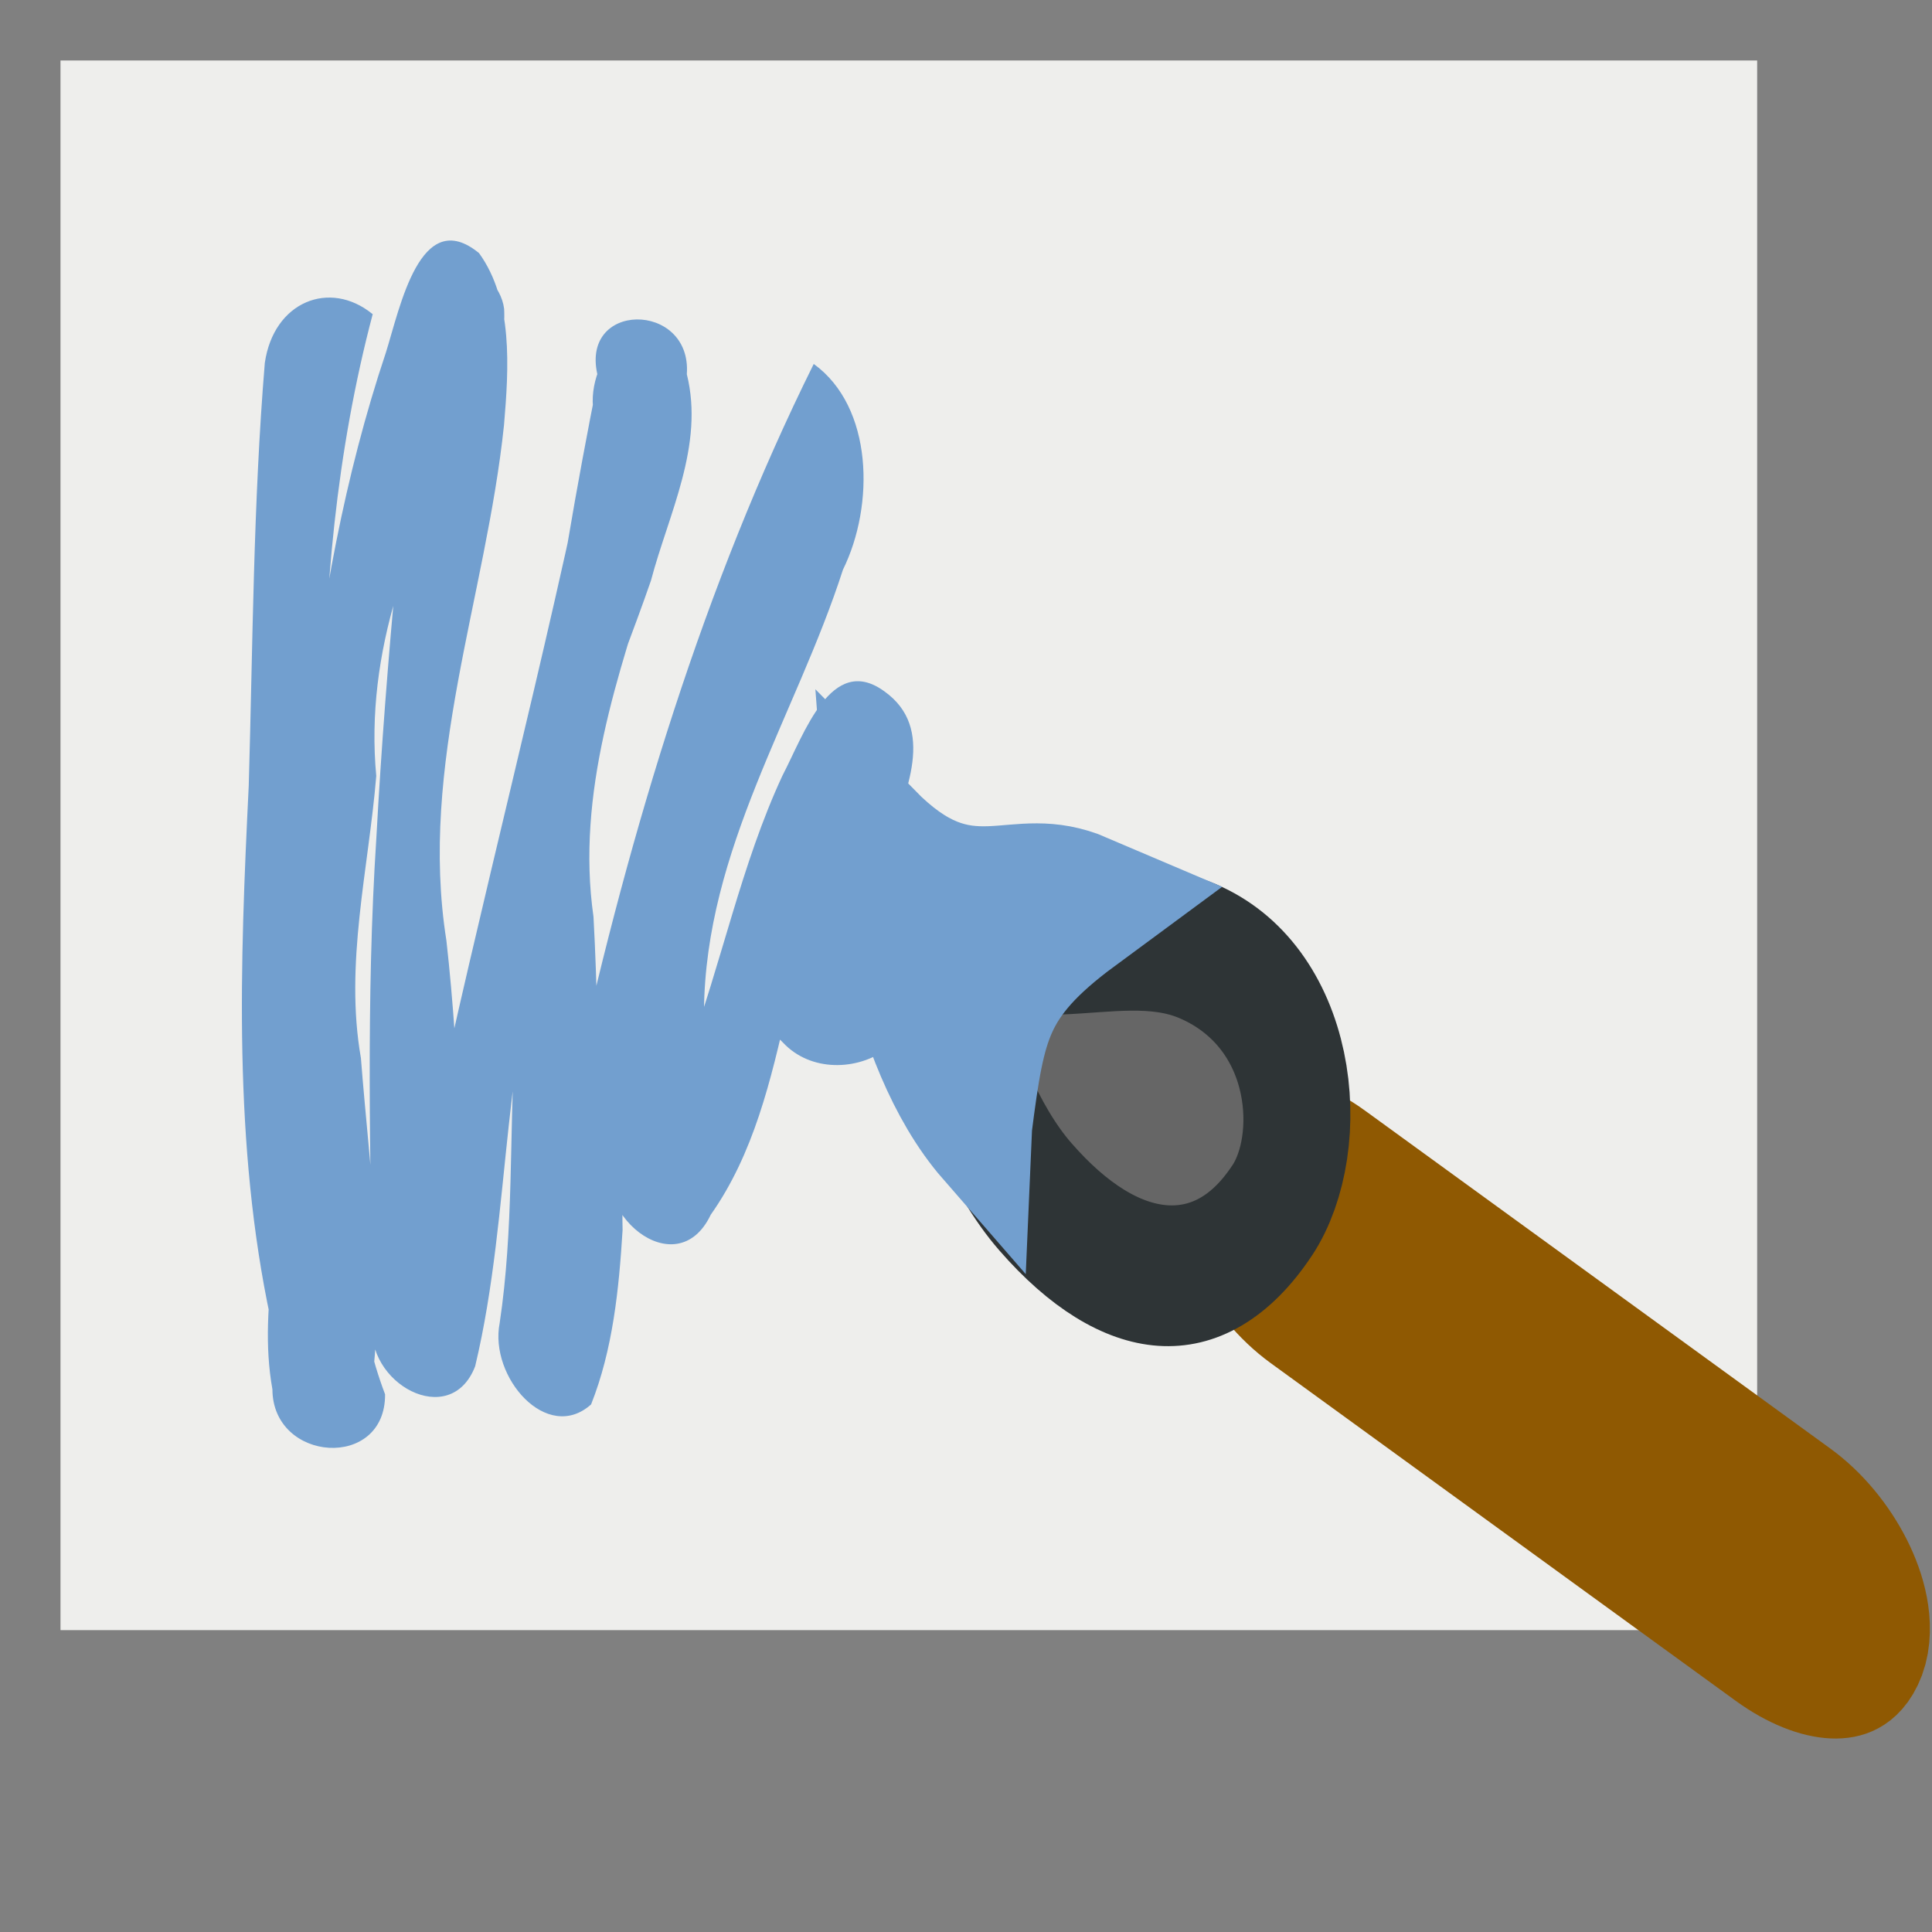 <?xml version="1.0" encoding="UTF-8" standalone="no"?>
<!-- Created with Inkscape (http://www.inkscape.org/) -->

<svg
   xmlns:dc="http://purl.org/dc/elements/1.1/"
   xmlns:cc="http://creativecommons.org/ns#"
   xmlns:rdf="http://www.w3.org/1999/02/22-rdf-syntax-ns#"
   xmlns:svg="http://www.w3.org/2000/svg"
   xmlns="http://www.w3.org/2000/svg"
   xmlns:xlink="http://www.w3.org/1999/xlink"
   xmlns:sodipodi="http://sodipodi.sourceforge.net/DTD/sodipodi-0.dtd"
   xmlns:inkscape="http://www.inkscape.org/namespaces/inkscape"
   width="16"
   height="16"
   viewBox="0 0 16 16"
   id="svg19647"
   version="1.1"
   inkscape:version="0.92.4 (unknown)"
   sodipodi:docname="gimp-tool-mypaint-brush.svg">
  <rect x="0" y="0" width="16" height="16" fill="#808080" stroke="none"/>
  <defs
     id="defs19649">
    <linearGradient
       inkscape:collect="always"
       xlink:href="#linearGradient8804-6"
       id="linearGradient19588"
       gradientUnits="userSpaceOnUse"
       gradientTransform="matrix(1.004,0,0,1,-511.369,890.5)"
       x1="25.5"
       y1="18.5"
       x2="36.5"
       y2="18.5" />
    <linearGradient
       id="linearGradient8804-6"
       inkscape:collect="always">
      <stop
         id="stop8806-4"
         offset="0"
         style="stop-color:#ffffff;stop-opacity:1;" />
      <stop
         id="stop8808-7"
         offset="1"
         style="stop-color:#ffffff;stop-opacity:0;" />
    </linearGradient>
  </defs>
  <sodipodi:namedview
     id="base"
     pagecolor="#ffffff"
     bordercolor="#666666"
     borderopacity="1.0"
     inkscape:pageopacity="0.0"
     inkscape:pageshadow="2"
     inkscape:zoom="32"
     inkscape:cx="5.0323592"
     inkscape:cy="8.3419175"
     inkscape:document-units="px"
     inkscape:current-layer="layer1"
     showgrid="true"
     units="px"
     fit-margin-top="0"
     fit-margin-left="0"
     fit-margin-right="0"
     fit-margin-bottom="0"
     inkscape:window-width="1375"
     inkscape:window-height="786"
     inkscape:window-x="65"
     inkscape:window-y="24"
     inkscape:window-maximized="1"
     inkscape:snap-global="false">
    <inkscape:grid
       type="xygrid"
       id="grid20262" />
  </sodipodi:namedview>
  <g
     inkscape:label="Layer 1"
     inkscape:groupmode="layer"
     id="layer1"
     transform="translate(519.397,-881.51)">
    <g
       id="g3993">
      <path
         d=""
         sodipodi:nodetypes="cc"
         id="path8421"
         style="fill:none;stroke:url(#linearGradient19588);stroke-width:1.002;stroke-linecap:round;stroke-linejoin:miter;stroke-miterlimit:4;stroke-dasharray:none;stroke-dashoffset:1.96;stroke-opacity:1"
         inkscape:connector-curvature="0" />
      <path
         id="rect2174"
         d="m -518.896,882.011 h 14.051 v 12.999 h -14.051 z"
         style="fill:#eeeeec;fill-opacity:1;stroke:none;stroke-width:1.002;stroke-linecap:round;stroke-linejoin:round;stroke-miterlimit:4;stroke-dashoffset:1.96;stroke-opacity:1"
         inkscape:connector-curvature="0"
         sodipodi:nodetypes="ccccc" />
      <path
         id="path2177"
         d="m -517.893,883.011 h 12.044 v 10.999 h -12.044 z"
         style="fill:none;fill-opacity:1;stroke:none;stroke-width:1.002;stroke-linecap:round;stroke-linejoin:round;stroke-miterlimit:4;stroke-dashoffset:1.96;stroke-opacity:1"
         inkscape:connector-curvature="0"
         sodipodi:nodetypes="ccccc" />
      <path
         id="path10768"
         d="m -516.31,884.11 c -0.605,2.285 -0.419,4.707 -0.204,7.044 0.029,0.644 0.079,1.304 0.306,1.903 0.005,0.63 -0.931,0.565 -0.933,-0.041 -0.13,-0.725 0.121,-1.444 0.098,-2.172 0.071,-2.16 0.158,-4.37 0.841,-6.412 0.118,-0.374 0.285,-1.225 0.772,-0.826 0.283,0.39 0.247,0.95 0.207,1.424 -0.149,1.423 -0.708,2.816 -0.477,4.27 0.114,1.015 0.125,2.043 0.187,3.06 0.073,0.652 -0.732,0.453 -0.645,-0.084 0.128,-0.422 0.234,-0.846 0.311,-1.285 0.429,-2.019 0.963,-4.007 1.374,-6.031 -0.108,-0.429 0.372,-1.034 0.63,-0.483 0.28,0.53 0.021,1.148 -0.134,1.674 -0.301,0.941 -0.651,1.93 -0.505,2.951 0.064,1.162 0.025,2.328 0.098,3.489 -0.04,0.647 -1.011,0.241 -0.695,-0.281 0.136,-0.64 0.356,-1.254 0.451,-1.906 0.454,-2.036 1.06,-4.045 1.97,-5.88 0.493,0.357 0.505,1.17 0.242,1.704 -0.391,1.212 -1.139,2.316 -1.151,3.654 0.032,0.509 0.139,1.065 -0.096,1.535 -0.606,0.039 -0.341,-0.896 -0.043,-1.162 0.284,-0.764 0.446,-1.586 0.79,-2.324 0.177,-0.338 0.403,-1.014 0.841,-0.697 0.435,0.308 0.176,0.843 0.038,1.248 -0.121,0.424 -0.147,0.897 -0.348,1.284 -0.475,0.388 -0.587,-0.798 -0.026,-0.662 0.362,-0.101 0.866,0.011 1.012,0.449 0.182,0.495 -0.653,0.749 -0.73,0.271 0.174,-0.419 0.338,0.255 0.078,0.371 -0.245,0.183 -0.632,0.194 -0.861,-0.05 -0.243,-0.231 -0.274,-0.662 -0.083,-0.945 0.21,-0.463 0.123,-1.026 0.339,-1.483 0.239,-0.398 0.775,0.062 0.388,0.387 -0.669,1.031 -0.533,2.46 -1.243,3.466 -0.283,0.596 -1.027,-0.018 -0.81,-0.558 0.129,-0.461 0.155,-0.963 0.253,-1.438 0.214,-1.297 0.522,-2.583 1.03,-3.774 0.032,-0.44 0.622,-0.949 0.721,-0.274 0.085,0.49 -0.386,0.716 -0.51,1.135 -0.429,0.778 -0.884,1.592 -0.973,2.527 -0.249,0.807 -0.462,1.645 -0.441,2.508 -0.03,0.491 -0.081,0.992 -0.261,1.445 -0.365,0.326 -0.845,-0.228 -0.757,-0.674 0.116,-0.772 0.081,-1.559 0.125,-2.338 0.063,-1.851 0.33,-3.687 0.691,-5.491 -0.173,-0.639 0.778,-0.638 0.734,-0.029 0.147,0.591 -0.152,1.158 -0.297,1.709 -0.289,0.836 -0.668,1.652 -0.762,2.556 -0.493,1.246 -0.384,2.654 -0.694,3.951 -0.206,0.534 -0.919,0.138 -0.848,-0.369 -0.02,-1.337 -0.057,-2.675 0.03,-4.01 0.081,-1.492 0.235,-2.978 0.4,-4.461 -0.07,-0.567 0.61,-0.305 0.658,0.083 0.018,0.36 -0.133,0.714 -0.294,1.022 -0.483,0.837 -0.861,1.822 -0.765,2.846 -0.064,0.776 -0.264,1.555 -0.127,2.337 0.072,0.932 0.216,1.875 0.075,2.808 -0.356,0.448 -0.802,-0.224 -0.822,-0.644 -0.311,-1.447 -0.254,-2.948 -0.182,-4.422 0.034,-1.166 0.037,-2.339 0.133,-3.499 0.073,-0.509 0.538,-0.693 0.891,-0.406 z"
         style="fill:#729fcf;fill-opacity:1;stroke:none;stroke-width:1.002"
         inkscape:connector-curvature="0" />
      <g
         transform="matrix(0.458,0.027,-0.037,0.604,-523.558,875.197)"
         id="g11558">
        <rect
           rx="1.939"
           style="fill:#c17d11;fill-opacity:1;stroke:#8f5902;stroke-width:1.93;stroke-linecap:round;stroke-linejoin:miter;stroke-miterlimit:4;stroke-dasharray:none;stroke-dashoffset:1.96;stroke-opacity:1"
           id="rect7258"
           width="13.601"
           height="1.869"
           x="40.304"
           y="7.08"
           ry="0.934"
           transform="matrix(0.9,0.436,-0.376,0.927,0,0)" />
        <path
           style="fill:none;stroke:none;stroke-width:1.928;stroke-linecap:round;stroke-linejoin:miter;stroke-miterlimit:4;stroke-dasharray:none;stroke-dashoffset:1.96;stroke-opacity:1"
           d="m 32.5,24.5 12,6"
           id="path10786"
           inkscape:connector-curvature="0" />
        <path
           style="color:#000000;display:inline;overflow:visible;visibility:visible;fill:#666666;fill-opacity:1;fill-rule:evenodd;stroke:#2e3436;stroke-width:1.928px;stroke-linecap:butt;stroke-linejoin:miter;stroke-miterlimit:4;stroke-dashoffset:0;stroke-opacity:1;marker:none;enable-background:accumulate"
           d="m 34.153,25.518 c -1.01,1.333 -2.634,1.282 -4.285,0.007 C 28.239,24.268 27.5,21.5 27.5,21.5 c 1.713,1.171 3.491,0.123 5.019,0.539 2.014,0.548 2.357,2.525 1.634,3.48 z"
           id="path6864"
           sodipodi:nodetypes="cssss"
           inkscape:connector-curvature="0" />
        <path
           sodipodi:nodetypes="cscc"
           id="path8812"
           d="m 28.77,24.592 c -1.629,-1.258 -2.071,-3.729 -2.071,-3.729 1.713,1.171 2.301,0.217 3.829,0.633 -1.519,0.961 -1.625,1.569 -1.758,3.095 z"
           style="color:#000000;display:inline;overflow:visible;visibility:visible;fill:#3465a4;fill-opacity:1;fill-rule:evenodd;stroke:#729fcf;stroke-width:1.928px;stroke-linecap:butt;stroke-linejoin:miter;stroke-miterlimit:4;stroke-dashoffset:0;stroke-opacity:1;marker:none;enable-background:accumulate"
           inkscape:connector-curvature="0" />
        <path
           style="fill:none;stroke:none;stroke-width:1.928;stroke-linecap:round;stroke-linejoin:miter;stroke-miterlimit:4;stroke-dasharray:none;stroke-dashoffset:1.96;stroke-opacity:1"
           d="m 29.087,22.97 c 0,0 2.241,-0.331 3.409,0.126 1.168,0.458 0.758,2.02 0.758,2.02"
           id="path8030"
           sodipodi:nodetypes="csc"
           inkscape:connector-curvature="0" />
      </g>
      <rect
         y="895.51"
         x="-519.397"
         height="2"
         width="16"
         id="rect3980"
         style="opacity:1;fill:none;fill-opacity:1;stroke:none;stroke-width:0.428;stroke-linecap:round;stroke-linejoin:miter;stroke-miterlimit:4;stroke-dasharray:none;stroke-opacity:1;paint-order:stroke fill markers" />
    </g>
  </g>
</svg>
